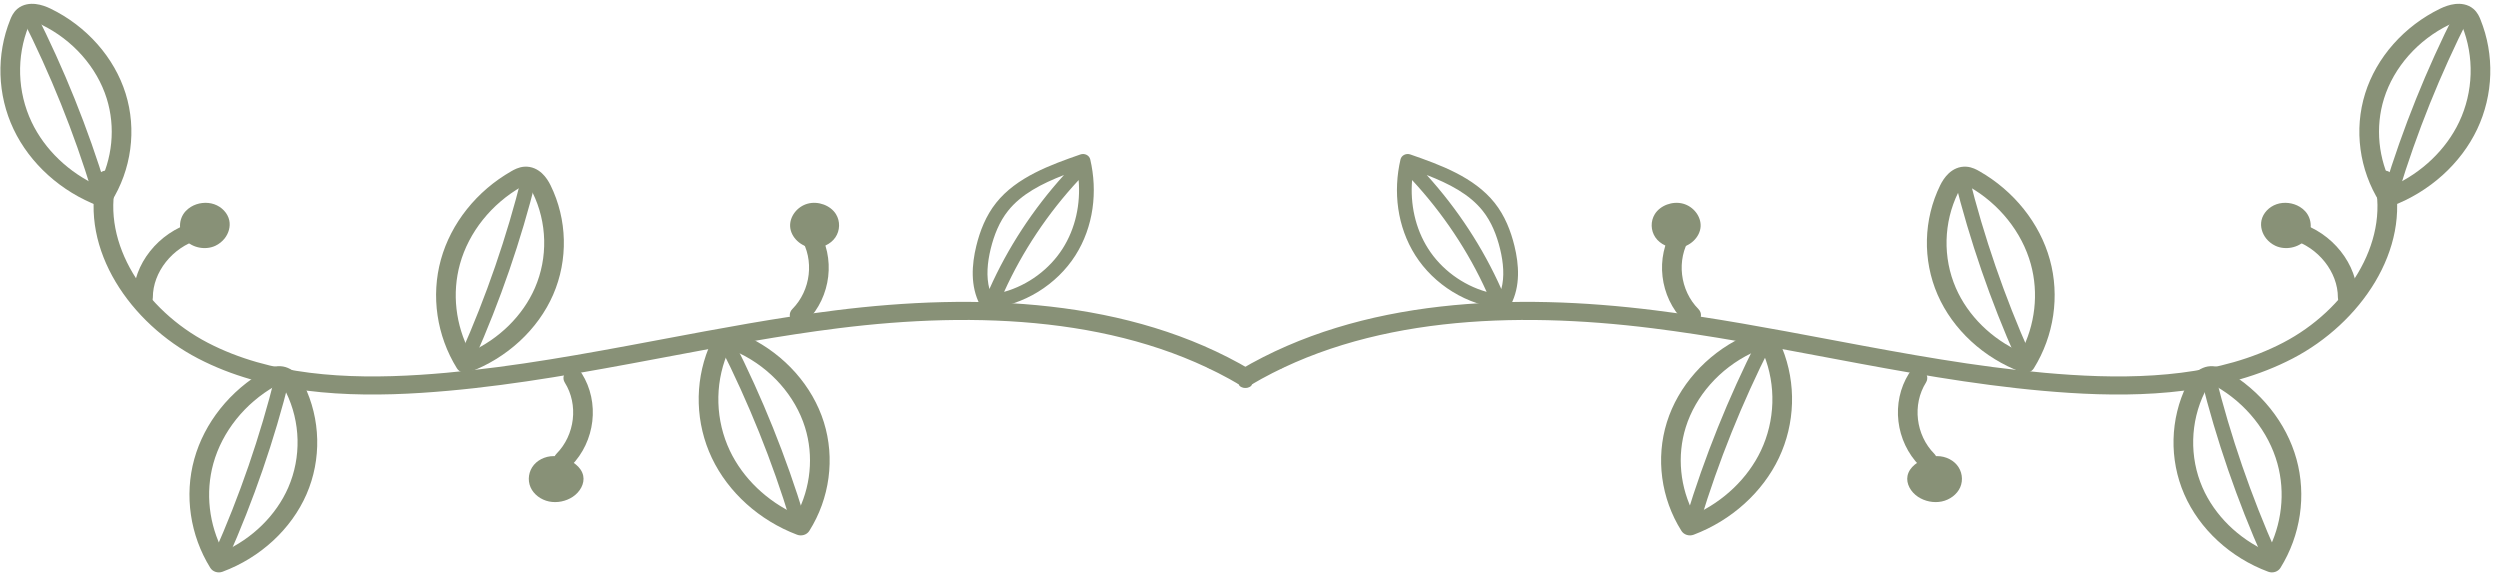 <svg width="237" height="55" viewBox="0 0 237 55" fill="none" xmlns="http://www.w3.org/2000/svg">
<path fill-rule="evenodd" clip-rule="evenodd" d="M225.812 16.186C226.314 16.083 226.812 16.374 226.924 16.836C228.579 23.676 223.76 30.647 217.355 33.98C210.946 37.315 203.292 37.703 196.17 37.243C189.449 36.809 182.84 35.682 176.288 34.466C175.186 34.261 174.085 34.054 172.985 33.847C167.537 32.822 162.122 31.802 156.652 31.118C143.508 29.473 129.494 30.024 118.552 36.509C118.119 36.765 117.543 36.65 117.264 36.252C116.986 35.854 117.11 35.323 117.543 35.067C129.042 28.252 143.6 27.754 156.903 29.419C162.44 30.111 167.927 31.144 173.376 32.17C174.471 32.376 175.565 32.582 176.657 32.785C183.2 34 189.708 35.106 196.3 35.533C203.311 35.985 210.513 35.571 216.437 32.487C222.365 29.403 226.529 23.095 225.105 17.209C224.993 16.747 225.31 16.289 225.812 16.186Z" fill="#889177"/>
<path d="M181.822 47.095C182.463 47.522 183.302 47.7 184.073 47.541C184.845 47.381 185.529 46.872 185.827 46.196C186.134 45.5 186.007 44.656 185.504 44.064C185.001 43.472 184.144 43.153 183.335 43.26C183.128 43.287 182.929 43.339 182.731 43.402C181.859 43.682 181.006 44.265 180.834 45.1C180.68 45.858 181.145 46.644 181.822 47.095Z" fill="#889177"/>
<path d="M161.218 21.482C161.276 20.526 160.551 19.579 159.554 19.308C158.557 19.038 157.389 19.471 156.874 20.303C156.459 20.974 156.483 21.855 156.932 22.509C157.381 23.161 158.239 23.555 159.075 23.497C160.186 23.414 161.155 22.504 161.218 21.482Z" fill="#889177"/>
<path fill-rule="evenodd" clip-rule="evenodd" d="M216.671 21.639C216.827 21.187 217.351 20.938 217.842 21.081C221.112 22.038 223.499 25.045 223.497 28.204C223.496 28.677 223.079 29.061 222.564 29.061C222.05 29.061 221.633 28.676 221.633 28.203C221.635 25.791 219.773 23.446 217.277 22.716C216.787 22.572 216.515 22.09 216.671 21.639Z" fill="#889177"/>
<path fill-rule="evenodd" clip-rule="evenodd" d="M183.313 44.233C182.933 44.552 182.343 44.527 181.997 44.177C179.685 41.843 179.251 38.141 180.969 35.406C181.226 34.996 181.796 34.856 182.242 35.093C182.687 35.33 182.84 35.855 182.582 36.265C181.27 38.353 181.609 41.24 183.374 43.021C183.72 43.371 183.693 43.914 183.313 44.233Z" fill="#889177"/>
<path fill-rule="evenodd" clip-rule="evenodd" d="M160.95 30.512C160.57 30.831 159.981 30.806 159.634 30.456C157.322 28.122 156.888 24.42 158.606 21.686C158.864 21.276 159.434 21.135 159.879 21.372C160.325 21.609 160.477 22.134 160.22 22.544C158.908 24.632 159.247 27.519 161.011 29.3C161.358 29.65 161.331 30.193 160.95 30.512Z" fill="#889177"/>
<path d="M215.706 23.3C216.649 23.744 217.916 23.492 218.576 22.729C219.235 21.966 219.217 20.772 218.533 20.028C218.384 19.865 218.209 19.722 218.015 19.606C217.377 19.218 216.539 19.115 215.821 19.36C215.106 19.606 214.536 20.199 214.388 20.89C214.262 21.485 214.444 22.12 214.832 22.609C215.061 22.895 215.359 23.137 215.706 23.3Z" fill="#889177"/>
<path fill-rule="evenodd" clip-rule="evenodd" d="M166.541 31.542C167.074 31.481 167.744 31.545 168.289 32.006L168.291 32.008C168.679 32.34 168.856 32.773 168.954 33.017C170.301 36.35 170.186 40.155 168.64 43.413C167.091 46.673 164.136 49.337 160.561 50.691C160.13 50.854 159.635 50.699 159.401 50.328C157.46 47.25 156.951 43.446 158.02 40.027C159.089 36.607 161.719 33.635 165.139 31.978M166.541 31.542C166.016 31.603 165.52 31.793 165.139 31.978L166.541 31.542ZM166.774 33.244C166.558 33.269 166.286 33.36 166.008 33.495C163.036 34.935 160.739 37.531 159.811 40.501C158.959 43.225 159.262 46.243 160.618 48.787C163.401 47.529 165.689 45.343 166.932 42.727C168.285 39.876 168.386 36.53 167.207 33.613L167.206 33.611C167.16 33.495 167.124 33.416 167.088 33.353C167.053 33.293 167.03 33.271 167.023 33.265C167.012 33.256 166.957 33.223 166.774 33.244Z" fill="#889177"/>
<path fill-rule="evenodd" clip-rule="evenodd" d="M167.511 31.994C167.86 32.144 168.012 32.526 167.849 32.848C165.146 38.187 162.915 43.728 161.193 49.4C161.089 49.742 160.703 49.942 160.332 49.846C159.96 49.751 159.743 49.396 159.847 49.054C161.59 43.314 163.847 37.707 166.582 32.305C166.745 31.983 167.161 31.844 167.511 31.994Z" fill="#889177"/>
<path fill-rule="evenodd" clip-rule="evenodd" d="M232.736 0.382C233.269 0.32 233.94 0.384 234.484 0.845L234.486 0.848C234.875 1.179 235.052 1.612 235.149 1.856C236.496 5.189 236.381 8.994 234.835 12.252C233.287 15.512 230.331 18.176 226.757 19.53C226.326 19.693 225.83 19.538 225.596 19.167C223.655 16.089 223.146 12.286 224.215 8.866C225.284 5.446 227.914 2.474 231.335 0.817M232.736 0.382C232.212 0.442 231.715 0.632 231.335 0.817L232.736 0.382ZM232.969 2.083C232.753 2.108 232.481 2.199 232.203 2.334C229.232 3.774 226.935 6.37 226.006 9.34C225.155 12.064 225.458 15.082 226.813 17.626C229.596 16.368 231.884 14.182 233.127 11.566C234.48 8.715 234.581 5.369 233.402 2.453L233.401 2.45C233.355 2.335 233.319 2.255 233.283 2.192C233.248 2.132 233.225 2.11 233.218 2.104C233.207 2.095 233.152 2.062 232.969 2.083Z" fill="#889177"/>
<path fill-rule="evenodd" clip-rule="evenodd" d="M233.706 0.833C234.056 0.983 234.207 1.366 234.044 1.688C231.341 7.026 229.111 12.567 227.388 18.239C227.284 18.581 226.898 18.781 226.527 18.686C226.155 18.59 225.938 18.235 226.042 17.893C227.785 12.153 230.042 6.546 232.777 1.144C232.94 0.822 233.356 0.683 233.706 0.833Z" fill="#889177"/>
<path fill-rule="evenodd" clip-rule="evenodd" d="M208.127 35.342C208.506 34.991 209.078 34.663 209.815 34.719C210.346 34.76 210.776 35.002 211.016 35.14C214.302 37.009 216.752 40.076 217.706 43.522C218.66 46.969 218.104 50.741 216.188 53.831C215.957 54.203 215.463 54.361 215.031 54.201C211.444 52.87 208.504 50.156 207.066 46.854C205.627 43.551 205.719 39.719 207.313 36.477C207.489 36.116 207.753 35.686 208.127 35.342ZM209.447 36.552C209.294 36.694 209.14 36.92 209.011 37.183C207.627 39.999 207.546 43.347 208.795 46.216C209.941 48.846 212.194 51.056 214.962 52.297C216.318 49.73 216.666 46.712 215.9 43.946C215.065 40.93 212.912 38.234 210.035 36.598L210.032 36.596C209.919 36.532 209.838 36.489 209.768 36.461C209.701 36.433 209.669 36.429 209.659 36.428C209.648 36.427 209.583 36.426 209.447 36.552Z" fill="#889177"/>
<path fill-rule="evenodd" clip-rule="evenodd" d="M209.194 35.147C209.571 35.068 209.945 35.284 210.032 35.63C211.462 41.371 213.402 47.004 215.826 52.455C215.973 52.784 215.802 53.16 215.445 53.294C215.087 53.429 214.679 53.271 214.533 52.943C212.079 47.427 210.117 41.727 208.669 35.918C208.583 35.572 208.818 35.227 209.194 35.147Z" fill="#889177"/>
<path fill-rule="evenodd" clip-rule="evenodd" d="M184.746 16.427C185.125 16.077 185.697 15.748 186.435 15.804C186.965 15.846 187.396 16.088 187.635 16.225C190.922 18.095 193.371 21.161 194.325 24.608C195.279 28.054 194.724 31.826 192.808 34.916C192.577 35.288 192.082 35.447 191.65 35.286C188.064 33.955 185.123 31.241 183.685 27.939C182.247 24.637 182.338 20.804 183.932 17.562C184.109 17.201 184.373 16.772 184.746 16.427ZM186.066 17.637C185.913 17.779 185.759 18.005 185.63 18.268C184.246 21.084 184.166 24.432 185.415 27.301C186.56 29.931 188.814 32.142 191.581 33.382C192.938 30.815 193.285 27.797 192.519 25.031C191.684 22.015 189.531 19.32 186.654 17.683L186.651 17.682C186.538 17.617 186.457 17.574 186.387 17.546C186.321 17.518 186.288 17.514 186.279 17.513C186.267 17.512 186.203 17.512 186.066 17.637Z" fill="#889177"/>
<path fill-rule="evenodd" clip-rule="evenodd" d="M185.814 16.233C186.19 16.153 186.565 16.369 186.651 16.716C188.081 22.456 190.021 28.09 192.446 33.54C192.592 33.869 192.421 34.245 192.064 34.379C191.707 34.514 191.299 34.356 191.152 34.028C188.699 28.512 186.736 22.812 185.289 17.003C185.202 16.657 185.438 16.312 185.814 16.233Z" fill="#889177"/>
<path fill-rule="evenodd" clip-rule="evenodd" d="M133.117 14.679C133.296 14.589 133.508 14.576 133.699 14.642C136.521 15.625 139.749 16.785 141.693 19.233C142.669 20.46 143.225 21.902 143.57 23.315C144 25.079 144.151 27.118 143.224 28.895C143.099 29.136 142.824 29.28 142.535 29.257C139.056 28.985 135.914 26.949 134.179 24.218C132.443 21.488 132.057 18.155 132.768 15.109C132.811 14.925 132.939 14.769 133.117 14.679ZM133.868 17.071C133.679 19.338 134.159 21.64 135.385 23.568C136.618 25.509 138.643 27.027 140.934 27.669C139.194 23.827 136.801 20.237 133.868 17.071ZM142.326 27.4C142.64 26.221 142.524 24.9 142.207 23.596C141.885 22.279 141.386 21.024 140.565 19.992C139.304 18.403 137.378 17.416 135.257 16.591C138.193 19.834 140.586 23.493 142.326 27.4Z" fill="#889177"/>
<path d="M120.602 34.558C120.725 34.968 121.409 35.105 121.707 34.781C121.858 34.618 121.899 34.386 121.86 34.174C121.829 34.007 121.735 33.836 121.57 33.764C121.473 33.721 121.359 33.716 121.253 33.73C120.837 33.784 120.491 34.187 120.602 34.558Z" fill="#889177"/>
<path d="M117.485 36.553C117.664 36.745 117.979 36.819 118.236 36.724C118.491 36.632 118.668 36.379 118.657 36.127C118.519 35.868 118.15 35.738 117.859 35.844C117.565 35.951 117.393 36.276 117.485 36.553Z" fill="#889177"/>
<path fill-rule="evenodd" clip-rule="evenodd" d="M10.311 16.186C9.809 16.083 9.311 16.374 9.199 16.836C7.545 23.676 12.363 30.647 18.769 33.98C25.177 37.315 32.831 37.703 39.954 37.243C46.675 36.809 53.283 35.682 59.835 34.466C60.938 34.261 62.038 34.054 63.138 33.847C68.586 32.822 74.001 31.802 79.471 31.118C92.615 29.473 106.63 30.024 117.571 36.509C118.004 36.765 118.58 36.65 118.859 36.252C119.138 35.854 119.013 35.323 118.58 35.067C107.081 28.252 92.523 27.754 79.22 29.419C73.683 30.111 68.196 31.144 62.747 32.17C61.652 32.376 60.558 32.582 59.466 32.785C52.923 34 46.415 35.106 39.823 35.533C32.813 35.985 25.61 35.571 19.686 32.487C13.759 29.403 9.594 23.095 11.018 17.209C11.13 16.747 10.814 16.289 10.311 16.186Z" fill="#889177"/>
<path d="M54.301 47.095C53.66 47.522 52.822 47.7 52.05 47.541C51.279 47.381 50.595 46.872 50.297 46.196C49.989 45.5 50.116 44.656 50.619 44.064C51.122 43.472 51.979 43.153 52.788 43.26C52.995 43.287 53.194 43.339 53.392 43.402C54.264 43.682 55.117 44.265 55.289 45.1C55.444 45.858 54.978 46.644 54.301 47.095Z" fill="#889177"/>
<path d="M74.905 21.482C74.847 20.526 75.572 19.579 76.569 19.308C77.566 19.038 78.734 19.471 79.249 20.303C79.664 20.974 79.64 21.855 79.191 22.509C78.742 23.161 77.885 23.555 77.048 23.497C75.937 23.414 74.968 22.504 74.905 21.482Z" fill="#889177"/>
<path fill-rule="evenodd" clip-rule="evenodd" d="M19.452 21.639C19.296 21.187 18.772 20.938 18.281 21.081C15.011 22.038 12.624 25.045 12.627 28.204C12.627 28.677 13.044 29.061 13.559 29.061C14.073 29.061 14.49 28.676 14.49 28.203C14.488 25.791 16.35 23.446 18.846 22.716C19.337 22.572 19.608 22.09 19.452 21.639Z" fill="#889177"/>
<path fill-rule="evenodd" clip-rule="evenodd" d="M52.81 44.233C53.19 44.552 53.78 44.527 54.127 44.177C56.438 41.843 56.872 38.141 55.154 35.406C54.897 34.996 54.327 34.856 53.881 35.093C53.436 35.33 53.283 35.855 53.541 36.265C54.853 38.353 54.514 41.24 52.749 43.021C52.403 43.371 52.43 43.914 52.81 44.233Z" fill="#889177"/>
<path fill-rule="evenodd" clip-rule="evenodd" d="M75.173 30.512C75.553 30.831 76.142 30.806 76.489 30.456C78.801 28.122 79.235 24.42 77.517 21.686C77.259 21.276 76.689 21.135 76.244 21.372C75.798 21.609 75.646 22.134 75.904 22.544C77.215 24.632 76.877 27.519 75.112 29.3C74.765 29.65 74.793 30.193 75.173 30.512Z" fill="#889177"/>
<path d="M20.417 23.3C19.474 23.744 18.207 23.492 17.547 22.729C16.888 21.966 16.906 20.772 17.59 20.028C17.739 19.865 17.915 19.722 18.108 19.606C18.746 19.218 19.584 19.115 20.302 19.36C21.017 19.606 21.588 20.199 21.735 20.89C21.862 21.485 21.679 22.12 21.291 22.609C21.062 22.895 20.764 23.137 20.417 23.3Z" fill="#889177"/>
<path fill-rule="evenodd" clip-rule="evenodd" d="M69.582 31.542C69.049 31.481 68.379 31.545 67.835 32.006L67.832 32.008C67.444 32.34 67.267 32.773 67.169 33.017C65.822 36.35 65.937 40.155 67.484 43.413C69.032 46.673 71.987 49.337 75.562 50.691C75.993 50.854 76.489 50.699 76.722 50.328C78.663 47.25 79.172 43.446 78.103 40.027C77.034 36.607 74.404 33.635 70.984 31.978M69.582 31.542C70.107 31.603 70.604 31.793 70.984 31.978L69.582 31.542ZM69.349 33.244C69.565 33.269 69.837 33.36 70.115 33.495C73.087 34.935 75.384 37.531 76.312 40.501C77.164 43.225 76.861 46.243 75.505 48.787C72.722 47.529 70.434 45.343 69.191 42.727C67.838 39.876 67.737 36.53 68.916 33.613L68.917 33.611C68.963 33.495 68.999 33.416 69.035 33.353C69.07 33.293 69.093 33.271 69.1 33.265C69.112 33.256 69.166 33.223 69.349 33.244Z" fill="#889177"/>
<path fill-rule="evenodd" clip-rule="evenodd" d="M68.612 31.994C68.263 32.144 68.111 32.526 68.274 32.848C70.977 38.187 73.208 43.728 74.93 49.4C75.034 49.742 75.42 49.942 75.792 49.846C76.163 49.751 76.38 49.396 76.276 49.054C74.533 43.314 72.276 37.707 69.541 32.305C69.378 31.983 68.962 31.844 68.612 31.994Z" fill="#889177"/>
<path fill-rule="evenodd" clip-rule="evenodd" d="M3.387 0.382C2.854 0.32 2.184 0.384 1.639 0.845L1.637 0.848C1.249 1.179 1.071 1.612 0.974 1.856C-0.373 5.189 -0.258 8.994 1.288 12.252C2.837 15.512 5.792 18.176 9.367 19.53C9.798 19.693 10.293 19.538 10.527 19.167C12.468 16.089 12.977 12.286 11.908 8.866C10.839 5.446 8.209 2.474 4.789 0.817M3.387 0.382C3.912 0.442 4.408 0.632 4.789 0.817L3.387 0.382ZM3.154 2.083C3.37 2.108 3.642 2.199 3.92 2.334C6.891 3.774 9.189 6.37 10.117 9.34C10.969 12.064 10.666 15.082 9.31 17.626C6.527 16.368 4.239 14.182 2.996 11.566C1.643 8.715 1.542 5.369 2.721 2.453L2.722 2.45C2.768 2.335 2.804 2.255 2.84 2.192C2.875 2.132 2.898 2.11 2.905 2.104C2.916 2.095 2.971 2.062 3.154 2.083Z" fill="#889177"/>
<path fill-rule="evenodd" clip-rule="evenodd" d="M2.417 0.833C2.067 0.983 1.916 1.366 2.079 1.688C4.782 7.026 7.012 12.567 8.735 18.239C8.839 18.581 9.225 18.781 9.596 18.686C9.968 18.59 10.185 18.235 10.081 17.893C8.338 12.153 6.081 6.546 3.346 1.144C3.183 0.822 2.767 0.683 2.417 0.833Z" fill="#889177"/>
<path fill-rule="evenodd" clip-rule="evenodd" d="M27.996 35.342C27.617 34.991 27.046 34.663 26.308 34.719C25.778 34.76 25.347 35.002 25.107 35.14C21.821 37.009 19.372 40.076 18.417 43.522C17.463 46.969 18.019 50.741 19.935 53.831C20.166 54.203 20.66 54.361 21.093 54.201C24.679 52.87 27.62 50.156 29.058 46.854C30.496 43.551 30.404 39.719 28.811 36.477C28.634 36.116 28.37 35.686 27.996 35.342ZM26.676 36.552C26.83 36.694 26.983 36.92 27.112 37.183C28.497 39.999 28.577 43.347 27.328 46.216C26.183 48.846 23.929 51.056 21.161 52.297C19.805 49.73 19.458 46.712 20.223 43.946C21.058 40.93 23.211 38.234 26.088 36.598L26.091 36.596C26.204 36.532 26.285 36.489 26.355 36.461C26.422 36.433 26.454 36.429 26.464 36.428C26.475 36.427 26.54 36.426 26.676 36.552Z" fill="#889177"/>
<path fill-rule="evenodd" clip-rule="evenodd" d="M26.929 35.147C26.553 35.068 26.178 35.284 26.091 35.63C24.661 41.371 22.722 47.004 20.297 52.455C20.15 52.784 20.321 53.16 20.679 53.294C21.036 53.429 21.444 53.271 21.59 52.943C24.044 47.427 26.007 41.727 27.454 35.918C27.54 35.572 27.305 35.227 26.929 35.147Z" fill="#889177"/>
<path fill-rule="evenodd" clip-rule="evenodd" d="M51.377 16.427C50.998 16.077 50.426 15.748 49.688 15.804C49.158 15.846 48.727 16.088 48.488 16.225C45.201 18.095 42.752 21.161 41.798 24.608C40.844 28.054 41.399 31.826 43.315 34.916C43.546 35.288 44.041 35.447 44.473 35.286C48.059 33.955 51 31.241 52.438 27.939C53.876 24.637 53.785 20.804 52.191 17.562C52.014 17.201 51.75 16.772 51.377 16.427ZM50.057 17.637C50.21 17.779 50.364 18.005 50.493 18.268C51.877 21.084 51.958 24.432 50.708 27.301C49.563 29.931 47.309 32.142 44.542 33.382C43.185 30.815 42.838 27.797 43.604 25.031C44.439 22.015 46.592 19.32 49.469 17.683L49.472 17.682C49.585 17.617 49.666 17.574 49.736 17.546C49.802 17.518 49.835 17.514 49.845 17.513C49.856 17.512 49.92 17.512 50.057 17.637Z" fill="#889177"/>
<path fill-rule="evenodd" clip-rule="evenodd" d="M50.309 16.233C49.933 16.153 49.558 16.369 49.472 16.716C48.042 22.456 46.102 28.09 43.677 33.54C43.531 33.869 43.702 34.245 44.059 34.379C44.416 34.514 44.825 34.356 44.971 34.028C47.425 28.512 49.387 22.812 50.834 17.003C50.921 16.657 50.686 16.312 50.309 16.233Z" fill="#889177"/>
<path fill-rule="evenodd" clip-rule="evenodd" d="M103.006 14.679C102.827 14.589 102.615 14.576 102.424 14.642C99.602 15.625 96.374 16.785 94.43 19.233C93.454 20.46 92.898 21.902 92.553 23.315C92.123 25.079 91.972 27.118 92.899 28.895C93.025 29.136 93.299 29.28 93.588 29.257C97.067 28.985 100.209 26.949 101.944 24.218C103.68 21.488 104.066 18.155 103.355 15.109C103.312 14.925 103.185 14.769 103.006 14.679ZM102.255 17.071C102.444 19.338 101.964 21.64 100.738 23.568C99.505 25.509 97.48 27.027 95.189 27.669C96.929 23.827 99.322 20.237 102.255 17.071ZM93.797 27.4C93.483 26.221 93.599 24.9 93.916 23.596C94.239 22.279 94.737 21.024 95.558 19.992C96.819 18.403 98.746 17.416 100.866 16.591C97.93 19.834 95.537 23.493 93.797 27.4Z" fill="#889177"/>
<path d="M115.521 34.558C115.398 34.968 114.714 35.105 114.416 34.781C114.265 34.618 114.224 34.386 114.263 34.174C114.295 34.007 114.388 33.836 114.554 33.764C114.65 33.721 114.764 33.716 114.87 33.73C115.286 33.784 115.633 34.187 115.521 34.558Z" fill="#889177"/>
<path d="M118.638 36.553C118.46 36.745 118.145 36.819 117.887 36.724C117.632 36.632 117.455 36.379 117.466 36.127C117.604 35.868 117.973 35.738 118.264 35.844C118.558 35.951 118.73 36.276 118.638 36.553Z" fill="#889177"/>
</svg>
